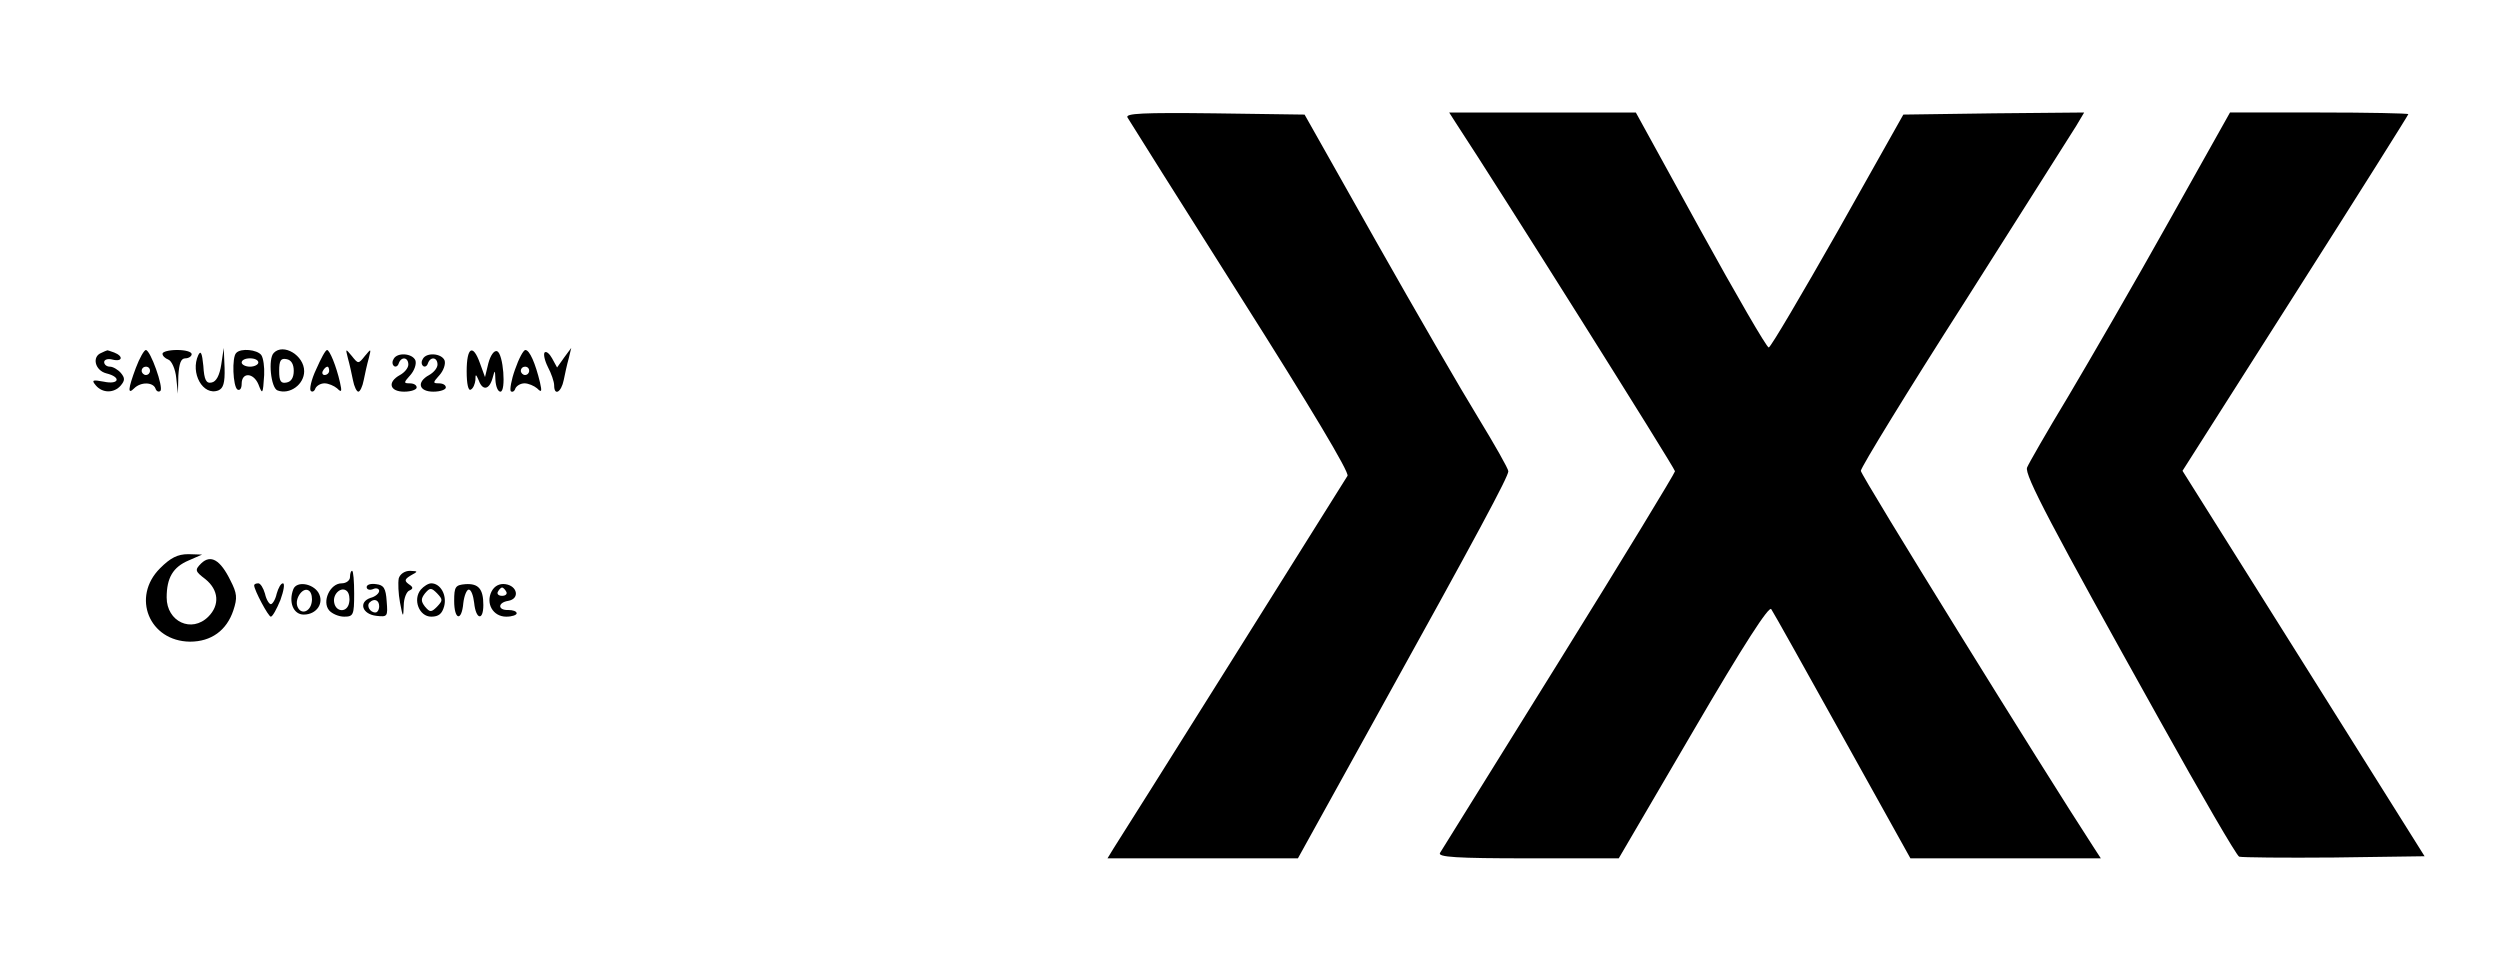 <?xml version="1.0" standalone="no"?>
<!DOCTYPE svg PUBLIC "-//W3C//DTD SVG 20010904//EN"
 "http://www.w3.org/TR/2001/REC-SVG-20010904/DTD/svg10.dtd">
<svg version="1.0" xmlns="http://www.w3.org/2000/svg"
 width="600pt" height="234pt" viewBox="0 0 600 234"
 preserveAspectRatio="xMidYMid meet">
<g transform="translate(0,234) scale(0.1,-0.1)"
fill="#000000" stroke="none">
<path d="M2706 2058 c4 -7 126 -201 271 -430 168 -265 262 -422 257 -430 -11
-18 -544 -868 -562 -895 l-14 -23 228 0 229 0 187 338 c245 442 318 578 318
591 0 6 -33 64 -72 128 -40 65 -150 255 -245 423 l-172 305 -216 3 c-173 2
-215 0 -209 -10z"/>
<path d="M3494 2045 c102 -155 526 -829 526 -836 0 -4 -125 -210 -278 -456
-153 -246 -282 -454 -286 -460 -6 -10 39 -13 211 -13 l218 0 179 306 c122 209
182 301 187 292 5 -7 82 -145 171 -305 l163 -293 229 0 228 0 -15 23 c-125
192 -561 896 -561 907 0 8 112 191 249 405 136 215 257 405 268 423 l19 32
-217 -2 -217 -3 -157 -279 c-87 -153 -161 -279 -166 -280 -5 0 -78 126 -164
282 l-155 282 -224 0 -224 0 16 -25z"/>
<path d="M5205 1808 c-81 -145 -190 -333 -241 -419 -52 -86 -96 -163 -99 -171
-7 -17 58 -140 318 -606 99 -178 185 -326 191 -328 6 -2 109 -3 228 -2 l217 3
-290 462 -291 463 271 426 c149 234 271 428 271 430 0 2 -96 4 -214 4 l-214 0
-147 -262z"/>
<path d="M243 1493 c-23 -9 -15 -42 12 -49 37 -9 31 -28 -6 -20 -27 5 -30 4
-19 -9 16 -19 44 -19 60 0 10 12 10 18 0 30 -7 8 -19 15 -26 15 -8 0 -14 5
-14 11 0 6 9 9 20 6 24 -6 27 8 4 17 -9 3 -16 6 -17 5 -1 0 -8 -3 -14 -6z"/>
<path d="M326 1457 c-19 -51 -20 -65 -4 -49 16 16 45 15 51 0 2 -7 8 -10 12
-6 8 8 -24 98 -35 98 -4 0 -15 -19 -24 -43z m34 -7 c0 -5 -4 -10 -10 -10 -5 0
-10 5 -10 10 0 6 5 10 10 10 6 0 10 -4 10 -10z"/>
<path d="M390 1491 c0 -5 6 -11 14 -14 8 -3 17 -23 19 -44 l4 -38 1 43 c2 30
6 42 17 42 8 0 15 5 15 10 0 6 -16 10 -35 10 -19 0 -35 -4 -35 -9z"/>
<path d="M476 1488 c-20 -43 11 -99 48 -85 12 5 16 18 15 54 l-2 48 -6 -40
c-4 -26 -12 -41 -23 -43 -13 -3 -18 6 -20 40 -3 30 -6 38 -12 26z"/>
<path d="M567 1493 c-11 -10 -8 -81 3 -88 6 -3 10 3 10 14 0 28 28 27 40 -1
10 -26 11 -25 14 22 1 19 -2 41 -7 48 -10 13 -49 17 -60 5z m53 -23 c0 -5 -9
-10 -20 -10 -11 0 -20 5 -20 10 0 6 9 10 20 10 11 0 20 -4 20 -10z"/>
<path d="M657 1493 c-14 -14 -7 -84 9 -90 29 -11 64 14 64 46 0 38 -50 68 -73
44z m48 -43 c0 -16 -6 -26 -17 -28 -14 -3 -18 3 -18 28 0 25 4 31 18 28 11 -2
17 -12 17 -28z"/>
<path d="M759 1454 c-12 -25 -17 -49 -13 -52 3 -4 9 -1 11 6 3 6 12 12 22 12
9 0 23 -6 30 -12 11 -11 12 -8 7 14 -9 40 -25 78 -31 78 -4 0 -15 -21 -26 -46z
m31 -4 c0 -5 -5 -10 -11 -10 -5 0 -7 5 -4 10 3 6 8 10 11 10 2 0 4 -4 4 -10z"/>
<path d="M835 1480 c4 -14 9 -37 12 -52 3 -16 9 -28 13 -28 4 0 10 12 13 28 3
15 8 38 12 52 6 24 6 24 -9 6 -16 -20 -16 -20 -32 0 -15 18 -15 18 -9 -6z"/>
<path d="M1120 1449 c0 -31 4 -48 10 -44 6 3 10 14 11 23 0 15 1 15 8 -1 9
-25 25 -23 33 5 6 22 6 21 7 -4 1 -16 6 -28 12 -28 14 0 7 92 -8 97 -7 3 -16
-10 -21 -29 l-8 -33 -12 33 c-17 48 -32 39 -32 -19z"/>
<path d="M1236 1453 c-9 -25 -13 -49 -10 -52 4 -3 9 0 11 7 3 6 12 12 22 12 9
0 23 -6 30 -12 11 -11 12 -8 7 14 -11 46 -25 78 -35 78 -5 0 -16 -21 -25 -47z
m34 -3 c0 -5 -4 -10 -10 -10 -5 0 -10 5 -10 10 0 6 5 10 10 10 6 0 10 -4 10
-10z"/>
<path d="M1307 1494 c-3 -4 0 -19 8 -35 8 -15 15 -35 15 -44 0 -26 17 -17 23
13 3 15 8 38 12 52 l6 25 -17 -23 -17 -24 -12 22 c-6 11 -14 18 -18 14z"/>
<path d="M945 1479 c-4 -6 -4 -13 0 -17 4 -4 10 -1 12 6 6 17 23 15 23 -3 0
-8 -9 -19 -20 -25 -31 -17 -25 -40 10 -40 17 0 30 5 30 10 0 6 -7 10 -17 10
-15 0 -14 2 2 20 9 10 15 26 12 35 -7 17 -43 20 -52 4z"/>
<path d="M1015 1479 c-4 -6 -4 -13 0 -17 4 -4 10 -1 12 6 6 17 23 15 23 -3 0
-8 -9 -19 -20 -25 -31 -17 -25 -40 10 -40 17 0 30 5 30 10 0 6 -7 10 -17 10
-15 0 -14 2 2 20 9 10 15 26 12 35 -7 17 -43 20 -52 4z"/>
<path d="M384 976 c-69 -69 -26 -175 72 -176 51 0 88 27 104 75 10 30 9 41 -7
72 -24 49 -47 63 -70 41 -16 -16 -15 -19 10 -38 32 -26 35 -62 7 -90 -40 -40
-100 -12 -100 46 0 47 15 73 53 89 l32 14 -33 1 c-26 0 -43 -9 -68 -34z"/>
<path d="M840 955 c0 -8 -9 -15 -20 -15 -28 0 -48 -44 -30 -65 7 -8 23 -15 36
-15 22 0 24 4 24 55 0 30 -2 55 -5 55 -3 0 -5 -7 -5 -15z m-2 -61 c-4 -25 -32
-24 -36 0 -4 21 18 40 31 27 5 -5 7 -17 5 -27z"/>
<path d="M957 952 c-2 -11 -1 -37 3 -58 7 -37 8 -38 9 -7 0 17 7 34 14 36 9 4
9 8 -2 15 -11 8 -10 12 5 21 18 10 18 10 -2 11 -13 0 -24 -8 -27 -18z"/>
<path d="M610 935 c0 -11 34 -75 40 -75 4 0 14 18 23 40 8 22 11 40 6 40 -5 0
-11 -11 -15 -25 -3 -14 -10 -25 -14 -25 -4 0 -11 11 -14 25 -4 14 -11 25 -16
25 -6 0 -10 -2 -10 -5z"/>
<path d="M704 926 c-12 -31 0 -61 25 -61 31 0 50 28 35 53 -14 22 -52 28 -60
8z m44 -32 c-4 -23 -26 -30 -34 -10 -8 20 15 51 29 37 5 -5 7 -17 5 -27z"/>
<path d="M880 931 c0 -6 7 -8 15 -5 8 4 15 1 15 -4 0 -6 -9 -14 -21 -17 -29
-10 -20 -39 14 -43 27 -3 28 -2 25 35 -2 31 -7 39 -25 41 -13 2 -23 -1 -23 -7z
m30 -46 c0 -8 -4 -15 -9 -15 -13 0 -22 16 -14 24 11 11 23 6 23 -9z"/>
<path d="M1010 925 c-20 -24 -4 -65 25 -65 18 0 26 7 31 25 7 27 -9 55 -31 55
-7 0 -18 -7 -25 -15z m39 -41 c-14 -14 -17 -14 -29 0 -10 13 -10 19 0 32 12
14 15 14 29 0 14 -15 14 -17 0 -32z"/>
<path d="M1090 898 c0 -46 18 -51 22 -5 2 17 8 32 13 32 6 0 11 -15 13 -32 4
-40 22 -44 22 -5 0 39 -12 52 -43 50 -24 -2 -27 -6 -27 -40z"/>
<path d="M1180 921 c-15 -29 3 -61 35 -61 14 0 25 4 25 8 0 5 -9 8 -20 8 -26
-1 -26 18 0 22 28 5 22 36 -7 40 -14 2 -26 -4 -33 -17z m35 -1 c3 -5 -1 -10
-10 -10 -9 0 -13 5 -10 10 3 6 8 10 10 10 2 0 7 -4 10 -10z"/>
</g>
</svg>

